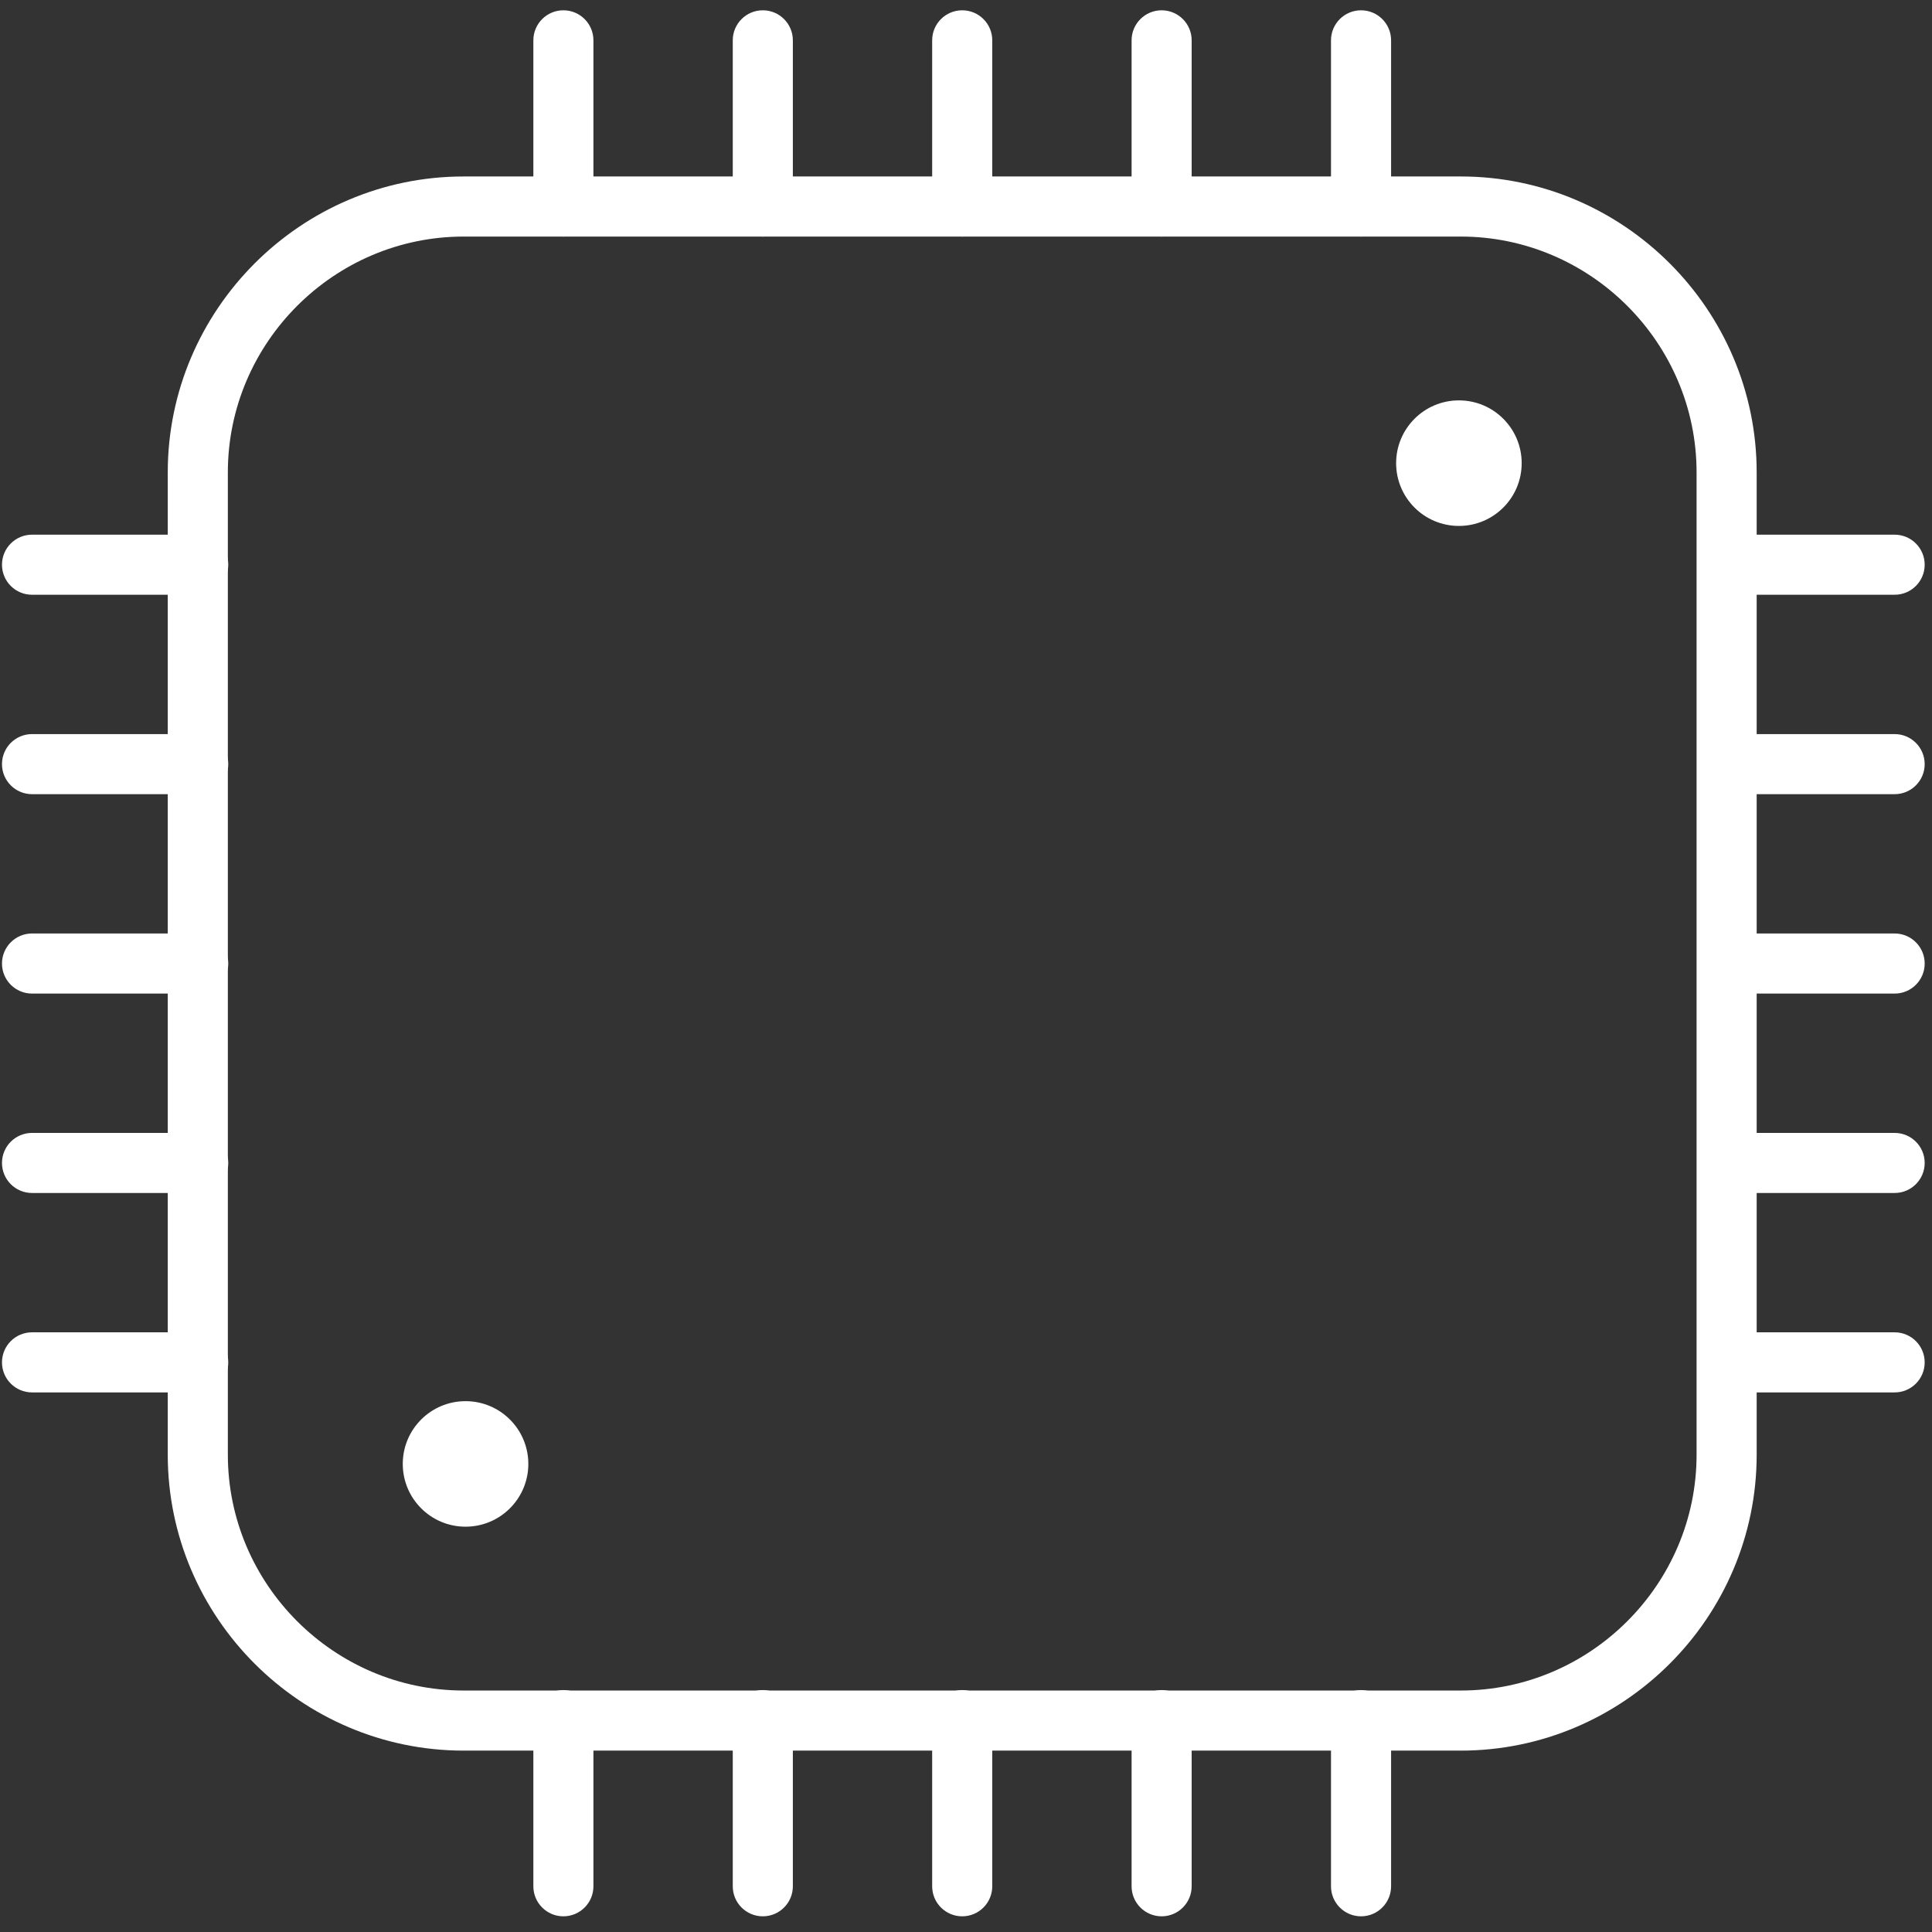 <?xml version="1.0" encoding="UTF-8"?>
<svg width="76px" height="76px" viewBox="0 0 76 76" version="1.1" xmlns="http://www.w3.org/2000/svg" xmlns:xlink="http://www.w3.org/1999/xlink">
    <rect x="0" y="0" width="76" height="76" fill="#333333" stroke="none"/>
    <!-- Generator: Sketch 45.2 (43514) - http://www.bohemiancoding.com/sketch -->
    <title>Group 4</title>
    <desc>Created with Sketch.</desc>
    <defs></defs>
    <g id="Page-1" stroke="none" stroke-width="1" fill="none" fill-rule="evenodd">
        <g id="anryze" transform="translate(-1103, -2025)" fill="#FFFFFF">
            <g id="about-project" transform="translate(0, 1720)">
                <g id="3" transform="translate(952, 261)">
                    <g id="Group-4" transform="translate(150.124, 44.191)">
                        <path d="M68.869,52.219 C68.216,52.219 67.687,52.748 67.687,53.401 C67.687,54.054 68.216,54.583 68.869,54.583 L75.406,54.583 C76.059,54.583 76.588,54.054 76.588,53.401 C76.588,52.748 76.059,52.219 75.406,52.219 L68.869,52.219 Z" id="Shape" fill-rule="nonzero"></path>
                        <path d="M68.869,44.375 C68.216,44.375 67.687,44.904 67.687,45.557 C67.687,46.209 68.216,46.738 68.869,46.738 L75.406,46.738 C76.059,46.738 76.588,46.209 76.588,45.557 C76.588,44.904 76.059,44.375 75.406,44.375 L68.869,44.375 Z" id="Shape" fill-rule="nonzero"></path>
                        <path d="M68.869,36.53 C68.216,36.53 67.687,37.06 67.687,37.712 C67.687,38.365 68.216,38.894 68.869,38.894 L75.406,38.894 C76.059,38.894 76.588,38.365 76.588,37.712 C76.588,37.06 76.059,36.53 75.406,36.53 L68.869,36.53 Z" id="Shape" fill-rule="nonzero"></path>
                        <path d="M68.869,28.686 C68.216,28.686 67.687,29.215 67.687,29.868 C67.687,30.521 68.216,31.05 68.869,31.05 L75.406,31.05 C76.059,31.05 76.588,30.521 76.588,29.868 C76.588,29.215 76.059,28.686 75.406,28.686 L68.869,28.686 Z" id="Shape" fill-rule="nonzero"></path>
                        <path d="M68.869,20.842 C68.216,20.842 67.687,21.371 67.687,22.024 C67.687,22.676 68.216,23.205 68.869,23.205 L75.406,23.205 C76.059,23.205 76.588,22.676 76.588,22.024 C76.588,21.371 76.059,20.842 75.406,20.842 L68.869,20.842 Z" id="Shape" fill-rule="nonzero"></path>
                        <path d="M53.234,7.933 C53.234,8.586 53.763,9.115 54.416,9.115 C55.069,9.115 55.598,8.586 55.598,7.933 L55.598,1.396 C55.598,0.743 55.069,0.214 54.416,0.214 C53.763,0.214 53.234,0.743 53.234,1.396 L53.234,7.933 Z" id="Shape" fill-rule="nonzero"></path>
                        <path d="M45.39,7.933 C45.39,8.586 45.919,9.115 46.572,9.115 C47.224,9.115 47.753,8.586 47.753,7.933 L47.753,1.396 C47.753,0.743 47.224,0.214 46.572,0.214 C45.919,0.214 45.39,0.743 45.39,1.396 L45.39,7.933 Z" id="Shape" fill-rule="nonzero"></path>
                        <path d="M37.545,7.933 C37.545,8.586 38.074,9.115 38.727,9.115 C39.38,9.115 39.909,8.586 39.909,7.933 L39.909,1.396 C39.909,0.743 39.38,0.214 38.727,0.214 C38.074,0.214 37.545,0.743 37.545,1.396 L37.545,7.933 Z" id="Shape" fill-rule="nonzero"></path>
                        <path d="M29.701,7.933 C29.701,8.586 30.23,9.115 30.883,9.115 C31.535,9.115 32.065,8.586 32.065,7.933 L32.065,1.396 C32.065,0.743 31.535,0.214 30.883,0.214 C30.23,0.214 29.701,0.743 29.701,1.396 L29.701,7.933 Z" id="Shape" fill-rule="nonzero"></path>
                        <path d="M21.857,7.933 C21.857,8.586 22.386,9.115 23.038,9.115 C23.691,9.115 24.22,8.586 24.22,7.933 L24.22,1.396 C24.22,0.743 23.691,0.214 23.038,0.214 C22.386,0.214 21.857,0.743 21.857,1.396 L21.857,7.933 Z" id="Shape" fill-rule="nonzero"></path>
                        <path d="M2.136,52.219 C1.483,52.219 0.954,52.748 0.954,53.401 C0.954,54.054 1.483,54.583 2.136,54.583 L8.673,54.583 C9.326,54.583 9.855,54.054 9.855,53.401 C9.855,52.748 9.326,52.219 8.673,52.219 L2.136,52.219 Z" id="Shape" fill-rule="nonzero"></path>
                        <path d="M2.136,44.375 C1.483,44.375 0.954,44.904 0.954,45.557 C0.954,46.209 1.483,46.738 2.136,46.738 L8.673,46.738 C9.326,46.738 9.855,46.209 9.855,45.557 C9.855,44.904 9.326,44.375 8.673,44.375 L2.136,44.375 Z" id="Shape" fill-rule="nonzero"></path>
                        <path d="M2.136,36.53 C1.483,36.53 0.954,37.06 0.954,37.712 C0.954,38.365 1.483,38.894 2.136,38.894 L8.673,38.894 C9.326,38.894 9.855,38.365 9.855,37.712 C9.855,37.06 9.326,36.53 8.673,36.53 L2.136,36.53 Z" id="Shape" fill-rule="nonzero"></path>
                        <path d="M2.136,28.686 C1.483,28.686 0.954,29.215 0.954,29.868 C0.954,30.521 1.483,31.05 2.136,31.05 L8.673,31.05 C9.326,31.05 9.855,30.521 9.855,29.868 C9.855,29.215 9.326,28.686 8.673,28.686 L2.136,28.686 Z" id="Shape" fill-rule="nonzero"></path>
                        <path d="M2.136,20.842 C1.483,20.842 0.954,21.371 0.954,22.024 C0.954,22.676 1.483,23.205 2.136,23.205 L8.673,23.205 C9.326,23.205 9.855,22.676 9.855,22.024 C9.855,21.371 9.326,20.842 8.673,20.842 L2.136,20.842 Z" id="Shape" fill-rule="nonzero"></path>
                        <path d="M24.22,67.473 C24.22,66.821 23.691,66.292 23.038,66.292 C22.386,66.292 21.857,66.821 21.857,67.473 L21.857,74.01 C21.857,74.663 22.386,75.192 23.038,75.192 C23.691,75.192 24.22,74.663 24.22,74.01 L24.22,67.473 Z" id="Shape" fill-rule="nonzero"></path>
                        <path d="M32.065,67.473 C32.065,66.821 31.535,66.292 30.883,66.292 C30.23,66.292 29.701,66.821 29.701,67.473 L29.701,74.01 C29.701,74.663 30.23,75.192 30.883,75.192 C31.535,75.192 32.065,74.663 32.065,74.01 L32.065,67.473 Z" id="Shape" fill-rule="nonzero"></path>
                        <path d="M39.909,67.473 C39.909,66.821 39.38,66.292 38.727,66.292 C38.074,66.292 37.545,66.821 37.545,67.473 L37.545,74.01 C37.545,74.663 38.074,75.192 38.727,75.192 C39.38,75.192 39.909,74.663 39.909,74.01 L39.909,67.473 Z" id="Shape" fill-rule="nonzero"></path>
                        <path d="M47.753,67.473 C47.753,66.821 47.224,66.292 46.572,66.292 C45.919,66.292 45.39,66.821 45.39,67.473 L45.39,74.01 C45.39,74.663 45.919,75.192 46.572,75.192 C47.224,75.192 47.753,74.663 47.753,74.01 L47.753,67.473 Z" id="Shape" fill-rule="nonzero"></path>
                        <path d="M55.598,67.473 C55.598,66.821 55.069,66.292 54.416,66.292 C53.763,66.292 53.234,66.821 53.234,67.473 L53.234,74.01 C53.234,74.663 53.763,75.192 54.416,75.192 C55.069,75.192 55.598,74.663 55.598,74.01 L55.598,67.473 Z" id="Shape" fill-rule="nonzero"></path>
                        <path d="M58.338,9.115 L19.116,9.115 C16.566,9.115 14.247,10.159 12.565,11.841 C10.883,13.523 9.839,15.842 9.839,18.392 L9.839,57.033 C9.839,59.583 10.883,61.902 12.565,63.584 C14.247,65.266 16.566,66.31 19.116,66.31 L58.338,66.31 C60.888,66.31 63.207,65.266 64.889,63.584 C66.571,61.902 67.615,59.583 67.615,57.033 L67.615,18.392 C67.615,15.842 66.571,13.523 64.889,11.841 C63.207,10.159 60.888,9.115 58.338,9.115 L58.338,9.115 Z M19.116,6.751 L58.338,6.751 C61.54,6.751 64.451,8.06 66.56,10.17 C68.67,12.279 69.979,15.19 69.979,18.392 L69.979,57.033 C69.979,60.235 68.67,63.146 66.56,65.255 C64.451,67.364 61.54,68.674 58.338,68.674 L19.116,68.674 C15.914,68.674 13.003,67.364 10.894,65.255 C8.785,63.146 7.475,60.235 7.475,57.033 L7.475,18.392 C7.475,15.19 8.785,12.279 10.894,10.17 C13.003,8.06 15.914,6.751 19.116,6.751 Z" id="Shape" fill-rule="nonzero"></path>
                        <g id="Group" transform="translate(15.934, 14.866)">
                            <path d="M42.332,0.693 C40.968,0.693 39.862,1.799 39.862,3.163 C39.862,4.527 40.968,5.632 42.332,5.632 C43.696,5.632 44.801,4.527 44.801,3.163 C44.801,1.799 43.696,0.693 42.332,0.693 Z" id="Shape"></path>
                            <path d="M3.255,40.061 C1.891,40.061 0.786,41.166 0.786,42.53 C0.786,43.894 1.891,44.999 3.255,44.999 C4.619,44.999 5.725,43.894 5.725,42.53 C5.725,41.166 4.619,40.061 3.255,40.061 Z" id="Shape"></path>
                        </g>
                    </g>
                </g>
            </g>
        </g>
    </g>
</svg>